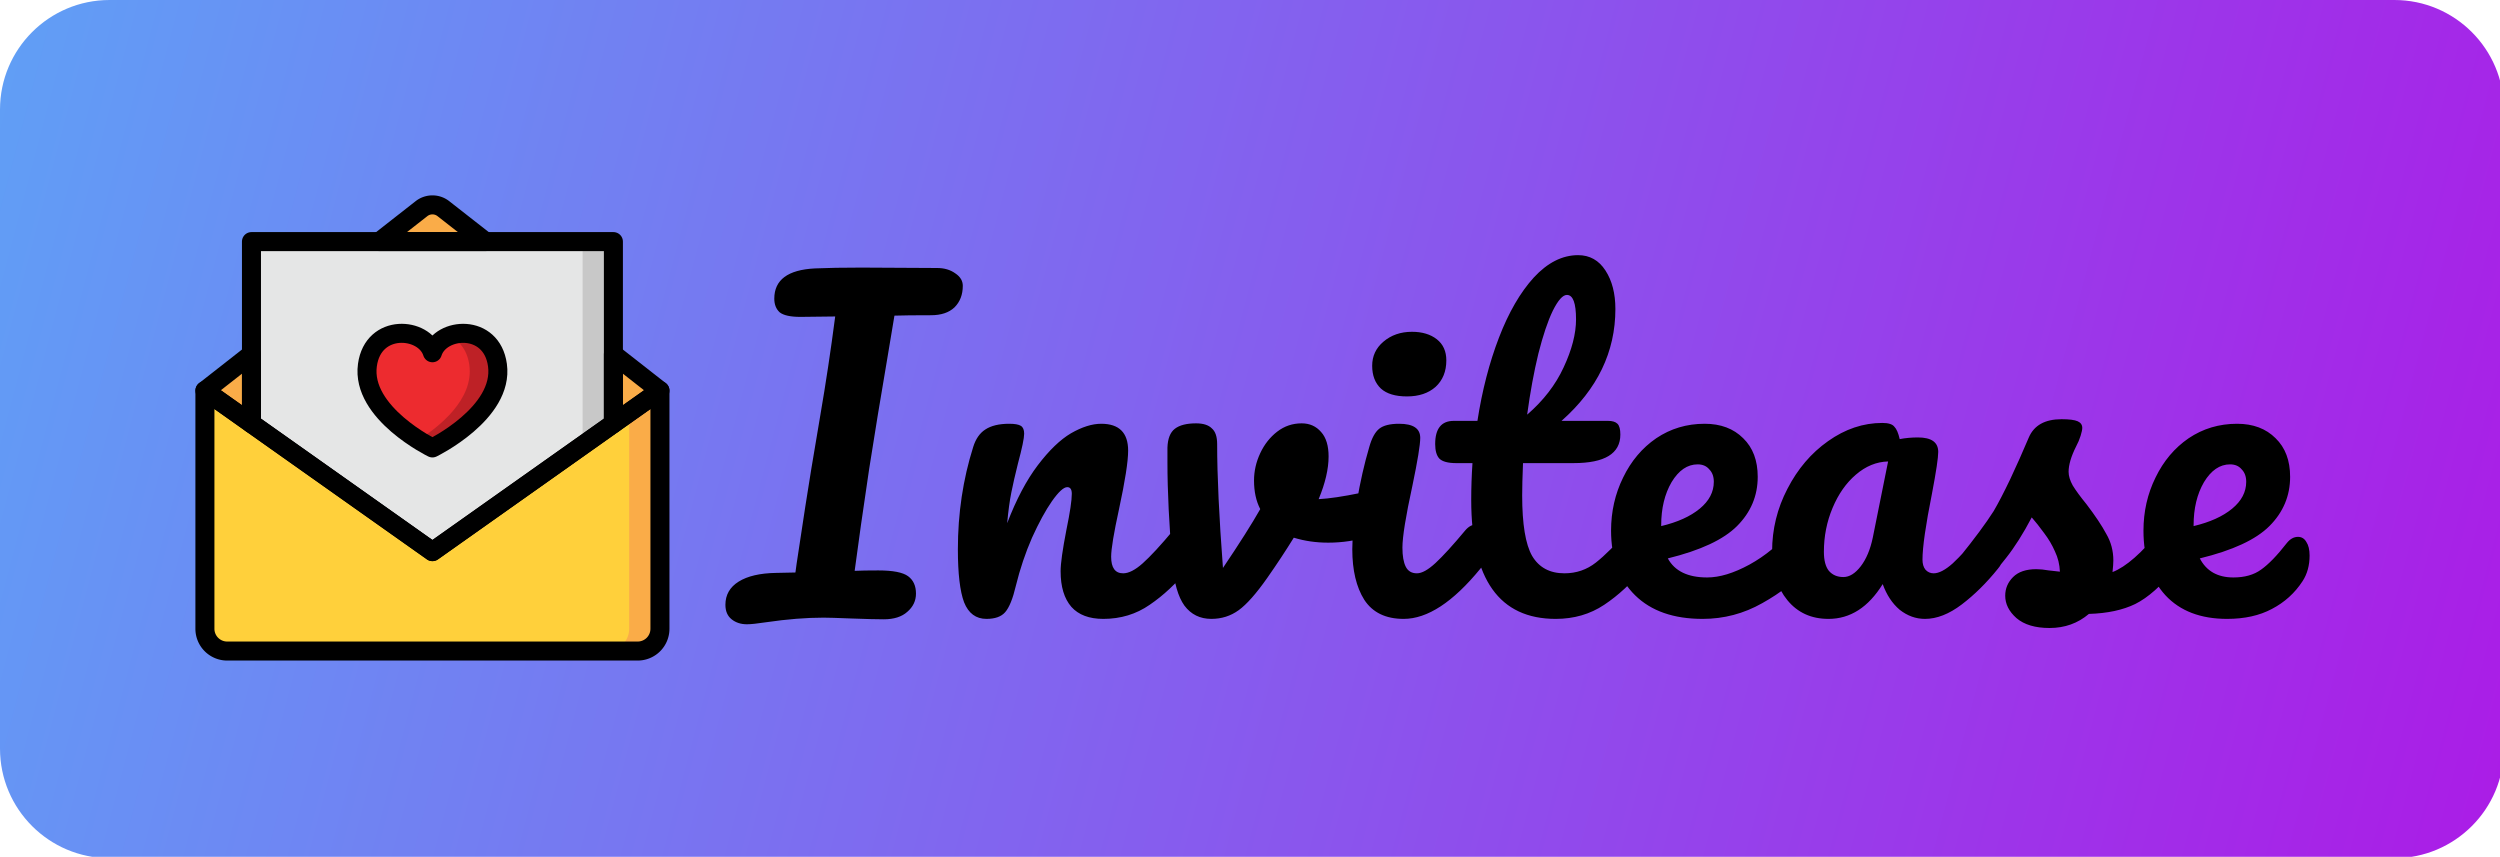 <?xml version="1.0" encoding="UTF-8" standalone="no"?>
<!-- Created with Inkscape (http://www.inkscape.org/) -->

<svg
   width="191.903mm"
   height="65.771mm"
   viewBox="0 0 191.903 65.771"
   version="1.1"
   id="svg23884"
   inkscape:version="1.1 (c4e8f9e, 2021-05-24)"
   sodipodi:docname="invitease_logo.svg"
   xmlns:inkscape="http://www.inkscape.org/namespaces/inkscape"
   xmlns:sodipodi="http://sodipodi.sourceforge.net/DTD/sodipodi-0.dtd"
   xmlns:xlink="http://www.w3.org/1999/xlink"
   xmlns="http://www.w3.org/2000/svg"
   xmlns:svg="http://www.w3.org/2000/svg">
  <sodipodi:namedview
     id="namedview23886"
     pagecolor="#ffffff"
     bordercolor="#666666"
     borderopacity="1.0"
     inkscape:pageshadow="2"
     inkscape:pageopacity="0.0"
     inkscape:pagecheckerboard="false"
     inkscape:document-units="mm"
     showgrid="false"
     lock-margins="true"
     fit-margin-top="15"
     fit-margin-left="15"
     fit-margin-right="15"
     fit-margin-bottom="15"
     inkscape:zoom="2.2271324"
     inkscape:cx="625.24347"
     inkscape:cy="120.55861"
     inkscape:window-width="1440"
     inkscape:window-height="847"
     inkscape:window-x="0"
     inkscape:window-y="25"
     inkscape:window-maximized="1"
     inkscape:current-layer="layer1"
     width="191.903mm"
     units="mm" />
  <defs
     id="defs23881">
    <inkscape:path-effect
       effect="fillet_chamfer"
       id="path-effect27262"
       is_visible="true"
       lpeversion="1"
       satellites_param="F,0,0,1,0,31.75,0,1 @ F,0,0,1,0,31.75,0,1 @ F,0,0,1,0,31.75,0,1 @ F,0,0,1,0,31.75,0,1"
       unit="px"
       method="bezier"
       mode="F"
       radius="120"
       chamfer_steps="1"
       flexible="false"
       use_knot_distance="false"
       apply_no_radius="true"
       apply_with_radius="true"
       only_selected="false"
       hide_knots="false" />
    <inkscape:path-effect
       effect="fillet_chamfer"
       id="path-effect26812"
       is_visible="true"
       lpeversion="1"
       satellites_param="F,0,0,1,0,3.969,0,1 @ F,0,0,1,0,3.969,0,1 @ F,0,0,1,0,3.969,0,1 @ F,0,0,1,0,3.969,0,1"
       unit="px"
       method="auto"
       mode="F"
       radius="15"
       chamfer_steps="1"
       flexible="false"
       use_knot_distance="true"
       apply_no_radius="true"
       apply_with_radius="true"
       only_selected="true"
       hide_knots="false" />
    <rect
       x="302.977"
       y="767.031"
       width="782.372"
       height="189.84"
       id="rect2365" />
    <style
       id="style24891">.cls-1{fill:#faac48;}.cls-2{fill:#e5e6e6;}.cls-3{fill:#c8c8c8;}.cls-4{fill:#ffd03b;}.cls-5{fill:#ed2b2f;}.cls-6{fill:#be2126;}.cls-7{fill:none;stroke:#000;stroke-linecap:round;stroke-linejoin:round;stroke-width:20px;}</style>
    <linearGradient
       inkscape:collect="always"
       xlink:href="#linearGradient22081"
       id="linearGradient22083"
       x1="-13.423"
       y1="141.901"
       x2="1315.458"
       y2="561.864"
       gradientUnits="userSpaceOnUse"
       gradientTransform="matrix(0.916,0,0,1.098,-364.979,-162.658)" />
    <linearGradient
       inkscape:collect="always"
       id="linearGradient22081">
      <stop
         style="stop-color:#3cdefd;stop-opacity:1"
         offset="0"
         id="stop22077" />
      <stop
         style="stop-color:#bb00e3;stop-opacity:1"
         offset="1"
         id="stop22079" />
    </linearGradient>
  </defs>
  <g
     inkscape:groupmode="layer"
     id="layer3"
     inkscape:label="Layer 2"
     transform="translate(-45.768,-174.778)">
    <path
       id="rect20954"
       clip-path="none"
       style="fill:url(#linearGradient22083);fill-opacity:1;stroke-width:10.519;stroke-linecap:round;stroke-linejoin:round;stroke-opacity:0.988;paint-order:markers fill stroke"
       inkscape:transform-center-x="34.812265"
       inkscape:transform-center-y="24.533811"
       d="m 0,31.75 v 185.086 c 0,17.535 14.215,31.75 31.75,31.75 h 661.801 c 17.535,0 31.75,-14.215 31.75,-31.75 V 31.75 C 725.301,14.215 711.086,0 693.551,0 H 31.75 C 14.215,0 0,14.215 0,31.75 Z"
       transform="matrix(0.265,0,0,0.265,45.768,174.778)"
       inkscape:path-effect="#path-effect27262"
       inkscape:original-d="M 0 0 L 0 248.58594 L 725.30078 248.58594 L 725.30078 0 L 0 0 z " />
  </g>
  <g
     inkscape:label="Layer 1"
     inkscape:groupmode="layer"
     id="layer1"
     transform="translate(-45.768,-174.778)">
    <g
       id="g1085"
       transform="matrix(0.073,0,0,0.073,60.712,189.379)"
       inkscape:export-filename="/Users/yaron/Pictures/invitease_logo.png"
       inkscape:export-xdpi="90"
       inkscape:export-ydpi="90">
      <path
         class="cls-1"
         d="M 305.72,54 261.5,19.39 a 18.65,18.65 0 0 0 -23,0 L 194.28,54 Z"
         id="path1036" />
      <polygon
         class="cls-1"
         points="440.29,245.39 489.24,210.76 440.29,172.42 "
         id="polygon1038" />
      <polygon
         class="cls-1"
         points="59.71,172.42 10.77,210.76 59.71,245.39 "
         id="polygon1040" />
      <polygon
         class="cls-2"
         points="440.29,54.03 59.71,54.03 59.71,245.39 250,380.04 440.29,245.39 "
         id="polygon1042" />
      <polygon
         class="cls-3"
         points="407.93,54.03 407.93,268.3 440.29,245.39 440.29,54.03 "
         id="polygon1044" />
      <path
         class="cls-4"
         d="M 465.82,484.58 H 34.18 A 23.42,23.42 0 0 1 10.76,461.17 V 210.76 L 250,380 489.24,210.76 v 250.41 a 23.42,23.42 0 0 1 -23.42,23.41 z"
         id="path1046" />
      <path
         class="cls-1"
         d="m 456.87,233.66 v 227.51 a 23.41,23.41 0 0 1 -23.41,23.41 h 32.36 a 23.42,23.42 0 0 0 23.42,-23.41 V 210.76 Z"
         id="path1048" />
      <path
         class="cls-5"
         d="m 250,170.91 c 8.48,-27.07 62.3,-31.46 68.37,13 C 325.29,234.43 250,271 250,271 c 0,0 -75.29,-36.61 -68.37,-87.15 6.08,-44.4 59.89,-40.01 68.37,-12.94 z"
         id="path1050" />
      <path
         class="cls-6"
         d="m 318.37,183.89 c -4.25,-31.12 -31.92,-38.29 -51,-30.5 10.51,4.45 19.18,14.17 21.42,30.5 4.93,36.08 -32,65.05 -53.56,78.68 8.6,5.43 14.77,8.43 14.77,8.43 0,0 75.29,-36.57 68.37,-87.11 z"
         id="path1052" />
      <path
         class="cls-7"
         d="m 250,170.91 c 8.48,-27.07 62.3,-31.46 68.37,13 C 325.29,234.43 250,271 250,271 c 0,0 -75.29,-36.61 -68.37,-87.15 6.08,-44.4 59.89,-40.01 68.37,-12.94 z"
         id="path1054" />
      <path
         class="cls-7"
         d="M 465.82,484.58 H 34.18 A 23.42,23.42 0 0 1 10.76,461.17 V 210.76 L 250,380 489.24,210.76 v 250.41 a 23.42,23.42 0 0 1 -23.42,23.41 z"
         id="path1056" />
      <polygon
         class="cls-7"
         points="440.29,54.03 59.71,54.03 59.71,245.39 250,380.04 440.29,245.39 "
         id="polygon1058" />
      <path
         class="cls-7"
         d="M 305.72,54 261.5,19.39 a 18.65,18.65 0 0 0 -23,0 L 194.28,54 Z"
         id="path1060" />
      <polygon
         class="cls-7"
         points="440.29,245.39 489.24,210.76 440.29,172.42 "
         id="polygon1062" />
      <polygon
         class="cls-7"
         points="59.71,172.42 10.77,210.76 59.71,245.39 "
         id="polygon1064" />
    </g>
    <g
       aria-label="Invitease"
       transform="matrix(0.265,0,0,0.265,-21.809,9.725)"
       id="text2363"
       style="font-size:120px;line-height:0;text-align:center;white-space:pre;shape-inside:url(#rect2365)">
      <path
         id="path27969"
         style="font-family:Pacifico;-inkscape-font-specification:Pacifico"
         d="m 920.657,778.351 q 1.56,0 2.4,1.44 0.96,1.44 0.96,3.96 0,4.32 -2.04,7.44 -3.36,5.16 -8.88,8.04 -5.4,2.88 -12.96,2.88 -11.52,0 -17.88,-6.84 -6.36,-6.96 -6.36,-18.72 0,-8.28 3.48,-15.36 3.48,-7.2 9.6,-11.4 6.24,-4.2 14.04,-4.2 6.96,0 11.16,4.2 4.2,4.08 4.2,11.16 0,8.28 -6,14.28 -5.88,5.88 -20.16,9.36 2.88,5.52 9.72,5.52 4.92,0 8.04,-2.28 3.24,-2.28 7.44,-7.68 1.44,-1.8 3.24,-1.8 z m -19.68,-21 q -4.44,0 -7.56,5.16 -3,5.16 -3,12.48 v 0.24 q 7.08,-1.68 11.16,-5.04 4.08,-3.36 4.08,-7.8 0,-2.28 -1.32,-3.6 -1.2,-1.44 -3.36,-1.44 z m -52.288,47.4 q -6.24,0 -9.6,-2.88 -3.24,-2.88 -3.24,-6.48 0,-3.12 2.28,-5.4 2.28,-2.28 6.72,-2.28 1.56,0 3.6,0.36 2.16,0.24 3.24,0.36 -0.12,-3.12 -1.44,-5.88 -1.2,-2.76 -3.12,-5.28 -1.92,-2.64 -3.6,-4.56 -3.72,7.08 -7.44,11.76 -3.6,4.68 -7.92,8.88 -2.16,2.16 -4.56,2.16 -1.92,0 -3.12,-1.32 -1.2,-1.44 -1.2,-3.48 0,-2.4 1.68,-4.44 l 1.56,-1.92 q 6.6,-8.16 9.96,-13.44 2.04,-3.48 4.8,-9.24 2.76,-5.88 5.4,-12.12 2.28,-5.28 9.48,-5.28 3.36,0 4.68,0.6 1.32,0.6 1.32,1.92 0,0.72 -0.48,2.28 -0.48,1.56 -1.32,3.12 -2.16,4.32 -2.16,7.32 0,1.8 1.2,3.96 1.32,2.16 3.96,5.4 3.84,5.04 5.76,8.64 2.04,3.48 2.04,7.68 0,1.2 -0.24,3.36 5.88,-2.28 13.8,-12.12 1.44,-1.68 3.24,-1.68 1.56,0 2.4,1.44 0.96,1.44 0.96,3.96 0,4.56 -2.28,7.44 -6,7.44 -11.52,10.2 -5.4,2.64 -13.44,2.88 -4.8,4.08 -11.4,4.08 z m -64.044,-2.64 q -7.44,0 -11.88,-5.4 -4.44,-5.4 -4.44,-14.16 0,-9.6 4.44,-18.12 4.44,-8.64 11.76,-13.8 7.44,-5.28 15.72,-5.28 2.64,0 3.48,1.08 0.96,0.96 1.56,3.6 2.52,-0.48 5.28,-0.48 5.88,0 5.88,4.2 0,2.52 -1.8,12 -2.76,13.8 -2.76,19.2 0,1.8 0.84,2.88 0.96,1.08 2.4,1.08 2.28,0 5.52,-2.88 3.24,-3 8.76,-9.6 1.44,-1.68 3.24,-1.68 1.56,0 2.4,1.44 0.96,1.44 0.96,3.96 0,4.8 -2.28,7.44 -4.92,6.12 -10.44,10.32 -5.52,4.2 -10.68,4.2 -3.96,0 -7.32,-2.64 -3.24,-2.76 -4.92,-7.44 -6.24,10.08 -15.72,10.08 z m 4.32,-12.12 q 2.64,0 5.04,-3.12 2.4,-3.12 3.48,-8.28 l 4.44,-22.08 q -5.04,0.12 -9.36,3.84 -4.2,3.6 -6.72,9.6 -2.52,6 -2.52,12.72 0,3.72 1.44,5.52 1.56,1.8 4.2,1.8 z m -11.966,-15.24 q 1.56,0 2.4,1.44 0.96,1.44 0.96,3.96 0,4.8 -2.28,7.44 -4.44,5.4 -12.6,9.96 -8.04,4.56 -17.28,4.56 -12.6,0 -19.56,-6.84 -6.96,-6.84 -6.96,-18.72 0,-8.28 3.48,-15.36 3.48,-7.2 9.6,-11.4 6.24,-4.2 14.04,-4.2 6.96,0 11.16,4.2 4.2,4.08 4.2,11.16 0,8.28 -6,14.28 -5.88,5.88 -20.04,9.36 3,5.52 11.4,5.52 5.4,0 12.24,-3.72 6.96,-3.84 12,-9.96 1.44,-1.68 3.24,-1.68 z m -30.24,-17.4 q -4.44,0 -7.56,5.16 -3,5.16 -3,12.48 v 0.24 q 7.08,-1.68 11.16,-5.04 4.08,-3.36 4.08,-7.8 0,-2.28 -1.32,-3.6 -1.2,-1.44 -3.36,-1.44 z m -16.869,17.4 q 1.56,0 2.4,1.44 0.96,1.44 0.96,3.96 0,4.8 -2.28,7.44 -5.16,6.36 -11.28,10.44 -6.12,4.08 -14.04,4.08 -24.48,0 -24.48,-34.44 0,-5.28 0.36,-10.68 h -4.68 q -3.6,0 -4.92,-1.32 -1.2,-1.32 -1.2,-4.2 0,-6.72 5.4,-6.72 h 6.84 q 2.04,-13.2 6.24,-24.12 4.2,-10.92 10.08,-17.4 6,-6.48 12.84,-6.48 5.04,0 7.92,4.44 2.88,4.44 2.88,11.16 0,18.6 -15.6,32.4 h 13.44 q 1.92,0 2.76,0.84 0.84,0.84 0.84,3.12 0,8.28 -13.56,8.28 h -14.64 q -0.24,6 -0.24,9.36 0,12.48 2.88,17.52 3,5.04 9.36,5.04 5.16,0 9.12,-3.12 3.96,-3.12 9.36,-9.36 1.44,-1.68 3.24,-1.68 z m -21,-66.48 q -1.8,0 -4.08,4.56 -2.16,4.44 -4.2,12.48 -1.92,7.92 -3.24,17.64 7.08,-6.12 10.56,-13.68 3.6,-7.68 3.6,-13.92 0,-7.08 -2.64,-7.08 z m -46.331,29.4 q -5.04,0 -7.56,-2.28 -2.52,-2.4 -2.52,-6.6 0,-4.2 3.24,-6.96 3.36,-2.88 8.28,-2.88 4.44,0 7.2,2.16 2.76,2.16 2.76,6.12 0,4.8 -3.12,7.68 -3.12,2.76 -8.28,2.76 z m -0.96,64.44 q -7.8,0 -11.4,-5.52 -3.48,-5.52 -3.48,-14.64 0,-5.4 1.32,-13.8 1.44,-8.52 3.6,-15.84 1.08,-3.84 2.88,-5.28 1.8,-1.44 5.76,-1.44 6.12,0 6.12,4.08 0,3 -2.28,13.92 -2.88,13.2 -2.88,17.88 0,3.6 0.96,5.52 0.96,1.92 3.24,1.92 2.16,0 5.4,-3 3.24,-3 8.64,-9.48 1.44,-1.68 3.24,-1.68 1.56,0 2.4,1.44 0.96,1.44 0.96,3.96 0,4.8 -2.28,7.44 -11.88,14.52 -22.2,14.52 z m -9.266,-37.08 q 0.36,-0.12 1.2,-0.12 1.8,0 2.76,1.2 0.96,1.2 0.96,3.24 0,3.72 -1.44,5.88 -1.44,2.04 -4.32,3 -5.52,1.8 -11.76,1.8 -5.28,0 -9.96,-1.44 -3.48,5.64 -7.68,11.64 -4.8,6.84 -8.28,9.36 -3.48,2.52 -7.92,2.52 -4.92,0 -7.8,-3.84 -2.76,-3.84 -3.48,-12.12 -1.44,-16.8 -1.44,-29.4 v -4.2 q 0.12,-3.96 2.16,-5.52 2.04,-1.56 6.12,-1.56 3.12,0 4.56,1.44 1.56,1.32 1.56,4.56 0,13.8 1.68,35.88 7.2,-10.68 10.8,-17.04 -1.8,-3.48 -1.8,-8.28 0,-4.08 1.8,-7.92 1.8,-3.84 4.92,-6.24 3.12,-2.4 7.08,-2.4 3.48,0 5.64,2.52 2.16,2.4 2.16,7.08 0,5.4 -2.88,12.36 4.56,-0.24 12.12,-1.8 z m -111.583,37.08 q -4.56,0 -6.48,-4.8 -1.8,-4.8 -1.8,-15.36 0,-15.6 4.44,-29.64 1.08,-3.48 3.48,-5.04 2.52,-1.68 6.96,-1.68 2.4,0 3.36,0.6 0.96,0.6 0.96,2.28 0,1.92 -1.8,8.64 -1.2,4.8 -1.92,8.4 -0.72,3.6 -1.2,8.88 3.96,-10.32 8.88,-16.8 4.92,-6.48 9.6,-9.24 4.8,-2.76 8.76,-2.76 7.8,0 7.8,7.8 0,4.68 -2.64,16.92 -2.28,10.44 -2.28,13.8 0,4.8 3.48,4.8 2.4,0 5.64,-2.88 3.36,-3 8.88,-9.6 1.44,-1.68 3.24,-1.68 1.56,0 2.4,1.44 0.96,1.44 0.96,3.96 0,4.8 -2.28,7.44 -5.16,6.36 -11.16,10.44 -5.88,4.08 -13.44,4.08 -6.12,0 -9.24,-3.48 -3.12,-3.6 -3.12,-10.32 0,-3.36 1.68,-12 1.56,-7.56 1.56,-10.44 0,-1.92 -1.32,-1.92 -1.56,0 -4.44,4.08 -2.76,3.96 -5.76,10.56 -2.88,6.6 -4.68,13.92 -1.32,5.64 -3.12,7.68 -1.68,1.92 -5.4,1.92 z m -14.297,-101.64 q 3.12,0 5.28,1.56 2.16,1.44 2.16,3.6 0,3.84 -2.4,6.24 -2.4,2.28 -6.84,2.28 -6.96,0 -10.56,0.12 -0.24,1.44 -2.16,12.96 -2.16,12.84 -2.64,15.72 l -2.52,15.72 q -2.64,17.64 -4.2,29.52 2.52,-0.12 6.84,-0.12 6.36,0 8.64,1.68 2.28,1.68 2.28,5.04 0,3.12 -2.52,5.28 -2.4,2.16 -6.84,2.16 -3,0 -9.48,-0.24 -6,-0.24 -7.92,-0.24 -7.56,0 -16.56,1.32 -3.96,0.6 -5.64,0.6 -2.64,0 -4.44,-1.44 -1.8,-1.44 -1.8,-4.2 0,-4.32 3.84,-6.72 3.84,-2.4 10.8,-2.52 l 5.64,-0.12 0.36,-2.64 q 2.88,-19.2 4.2,-27.12 l 2.64,-15.72 q 2.4,-13.92 4.32,-28.68 l -10.08,0.12 q -4.32,0 -6,-1.32 -1.56,-1.44 -1.56,-3.96 0,-8.16 11.76,-8.76 5.52,-0.24 13.44,-0.24 z" />
    </g>
  </g>
</svg>
